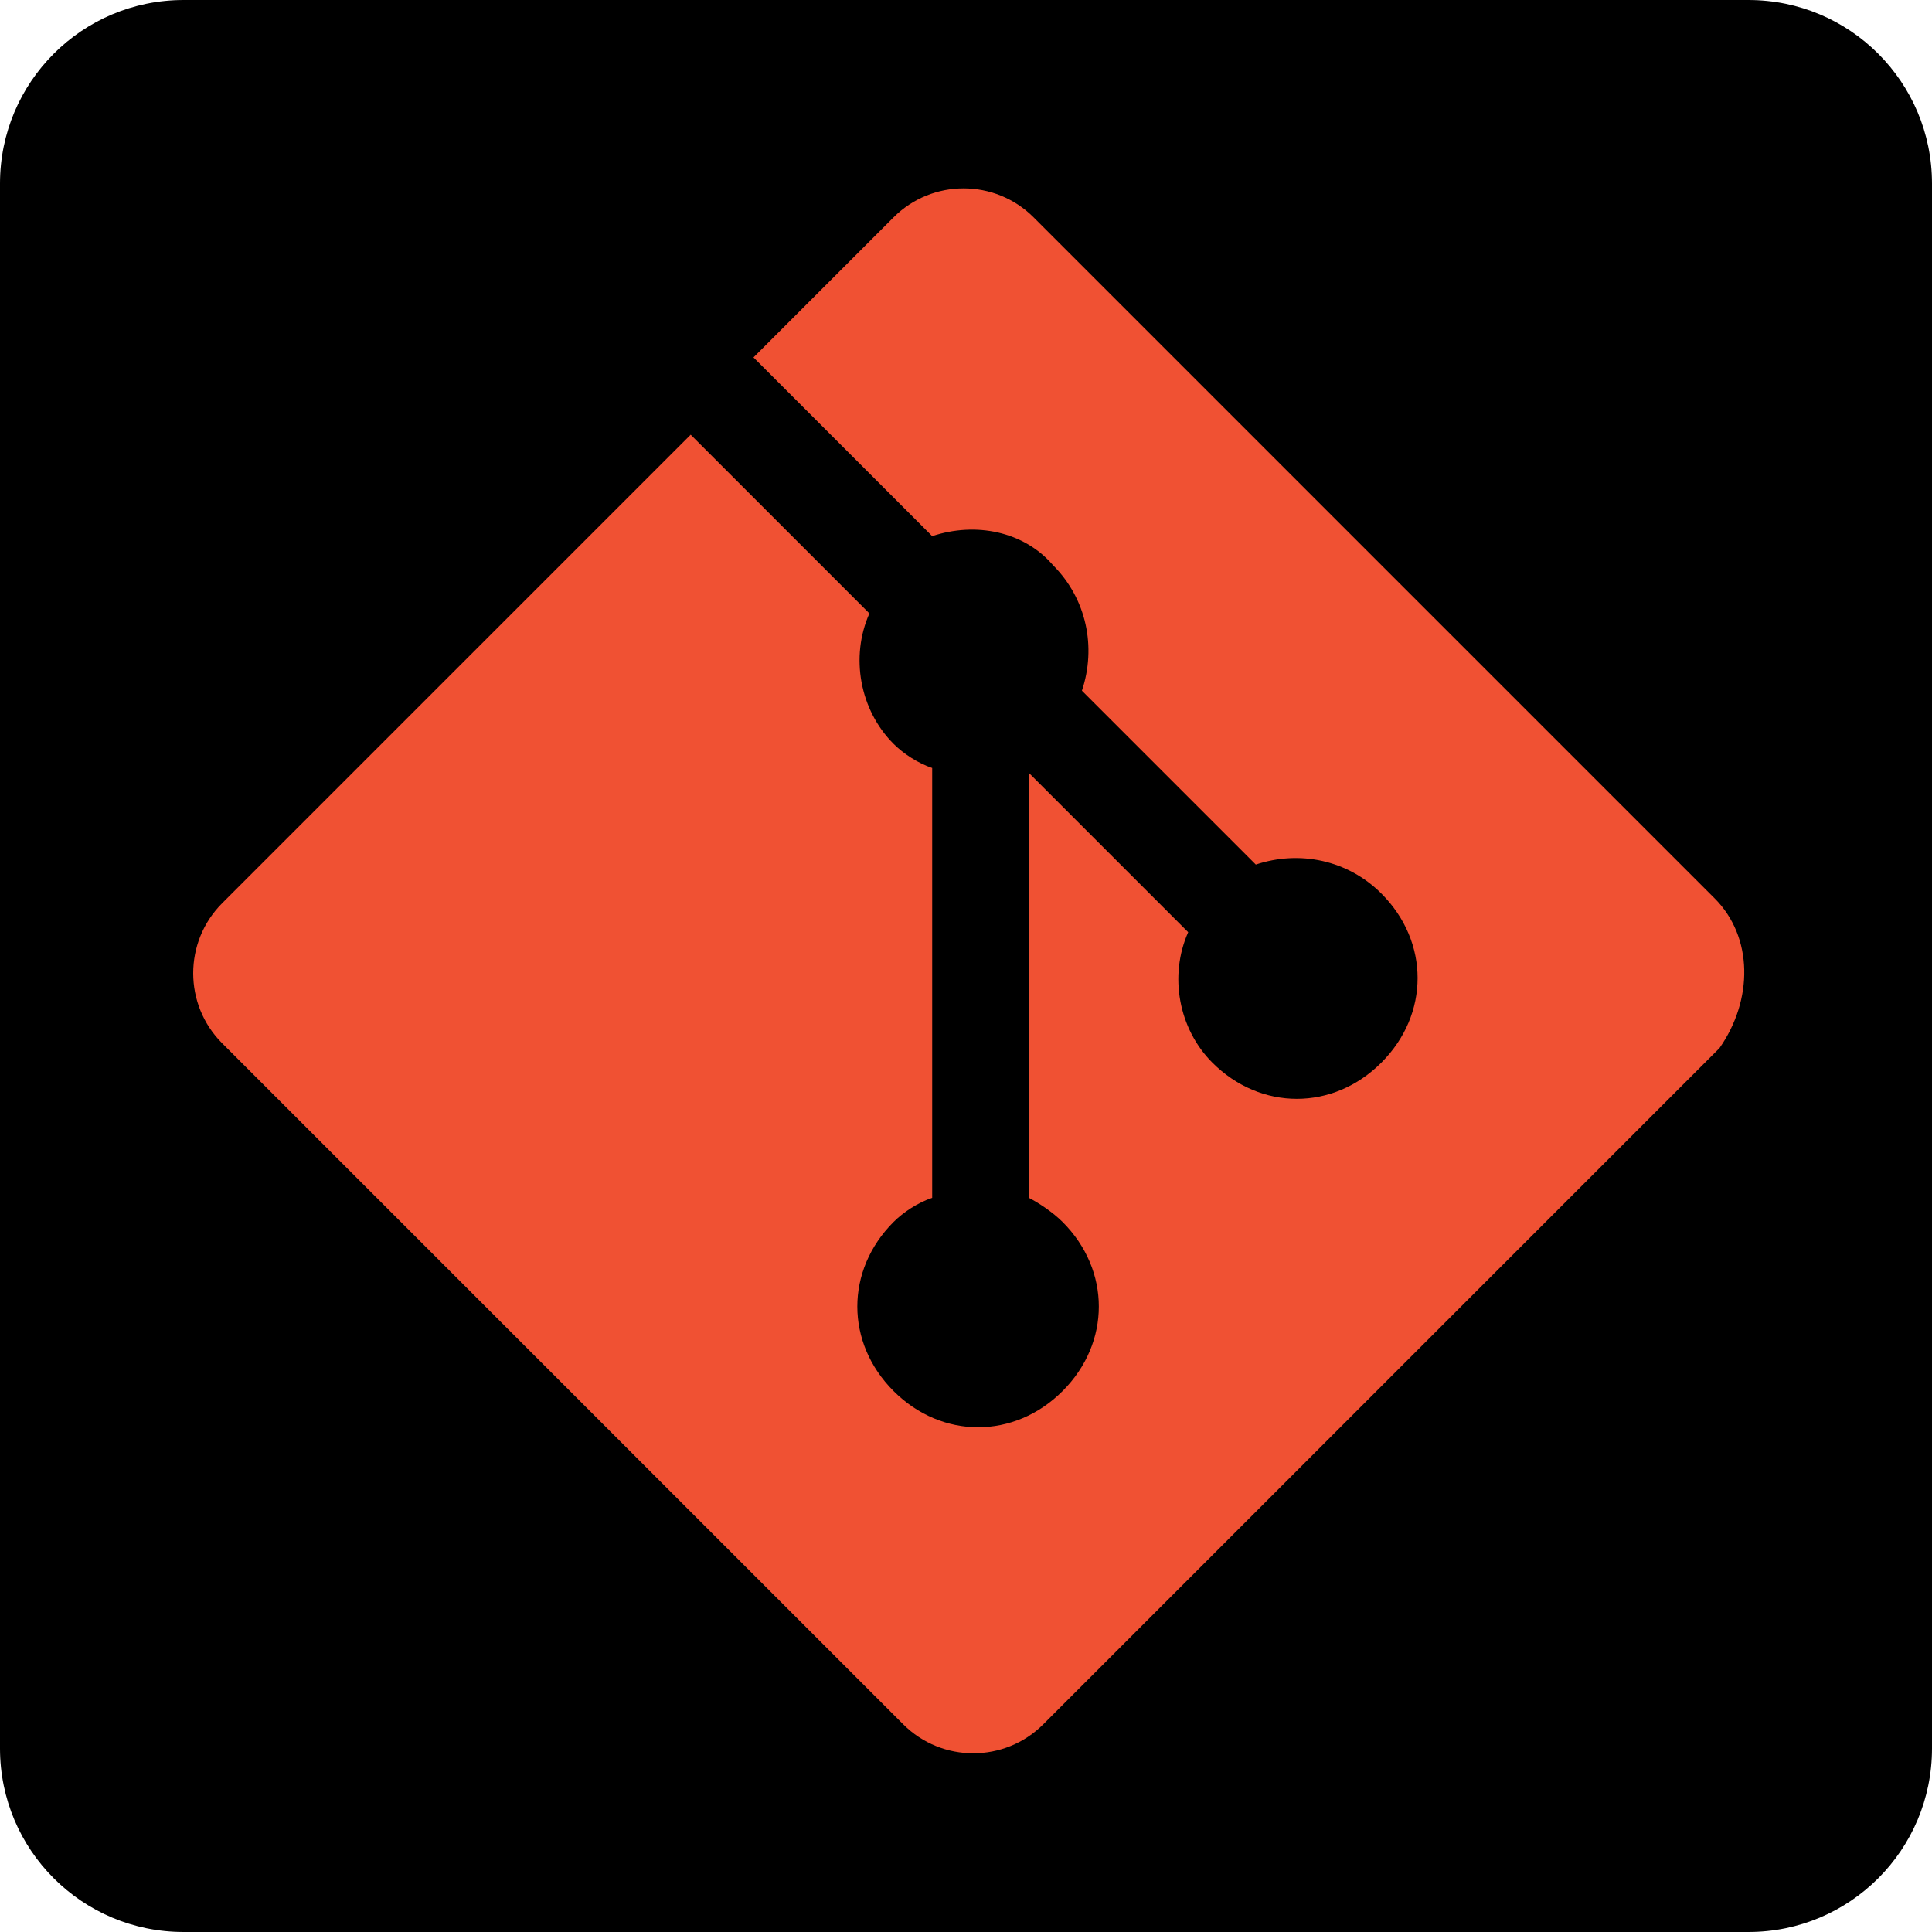<?xml version="1.0" encoding="utf-8"?>
<!-- Generator: Adobe Illustrator 28.1.0, SVG Export Plug-In . SVG Version: 6.00 Build 0)  -->
<svg version="1.1" id="Layer_1" xmlns="http://www.w3.org/2000/svg" xmlns:xlink="http://www.w3.org/1999/xlink" x="0px" y="0px"
	 viewBox="0 0 40 40" style="enable-background:new 0 0 40 40;" xml:space="preserve">
<style type="text/css">
	.st0{fill:#F05133;}
</style>
<path d="M36.2,40H3.8C1.7,40,0,38.3,0,36.2V3.8C0,1.7,1.7,0,3.8,0h32.4C38.3,0,40,1.7,40,3.8v32.4C40,38.3,38.3,40,36.2,40z"/>
<path class="st0" d="M35.5,18.6L21.4,4.5c-0.8-0.8-2.1-0.8-2.9,0l-2.9,2.9l3.7,3.7c0.9-0.3,1.9-0.1,2.5,0.6c0.7,0.7,0.9,1.7,0.6,2.6
	l3.6,3.6c0.9-0.3,1.9-0.1,2.6,0.6c1,1,1,2.5,0,3.5c-1,1-2.5,1-3.5,0c-0.7-0.7-0.9-1.8-0.5-2.7l-3.3-3.3l0,8.8
	c0.2,0.1,0.5,0.3,0.7,0.5c1,1,1,2.5,0,3.5c-1,1-2.5,1-3.5,0c-1-1-1-2.5,0-3.5c0.2-0.2,0.5-0.4,0.8-0.5v-8.9
	c-0.3-0.1-0.6-0.3-0.8-0.5c-0.7-0.7-0.9-1.8-0.5-2.7l-3.7-3.7l-9.7,9.7c-0.8,0.8-0.8,2.1,0,2.9l14.1,14.1c0.8,0.8,2.1,0.8,2.9,0
	l14-14C36.3,20.7,36.3,19.4,35.5,18.6"/>
</svg>
